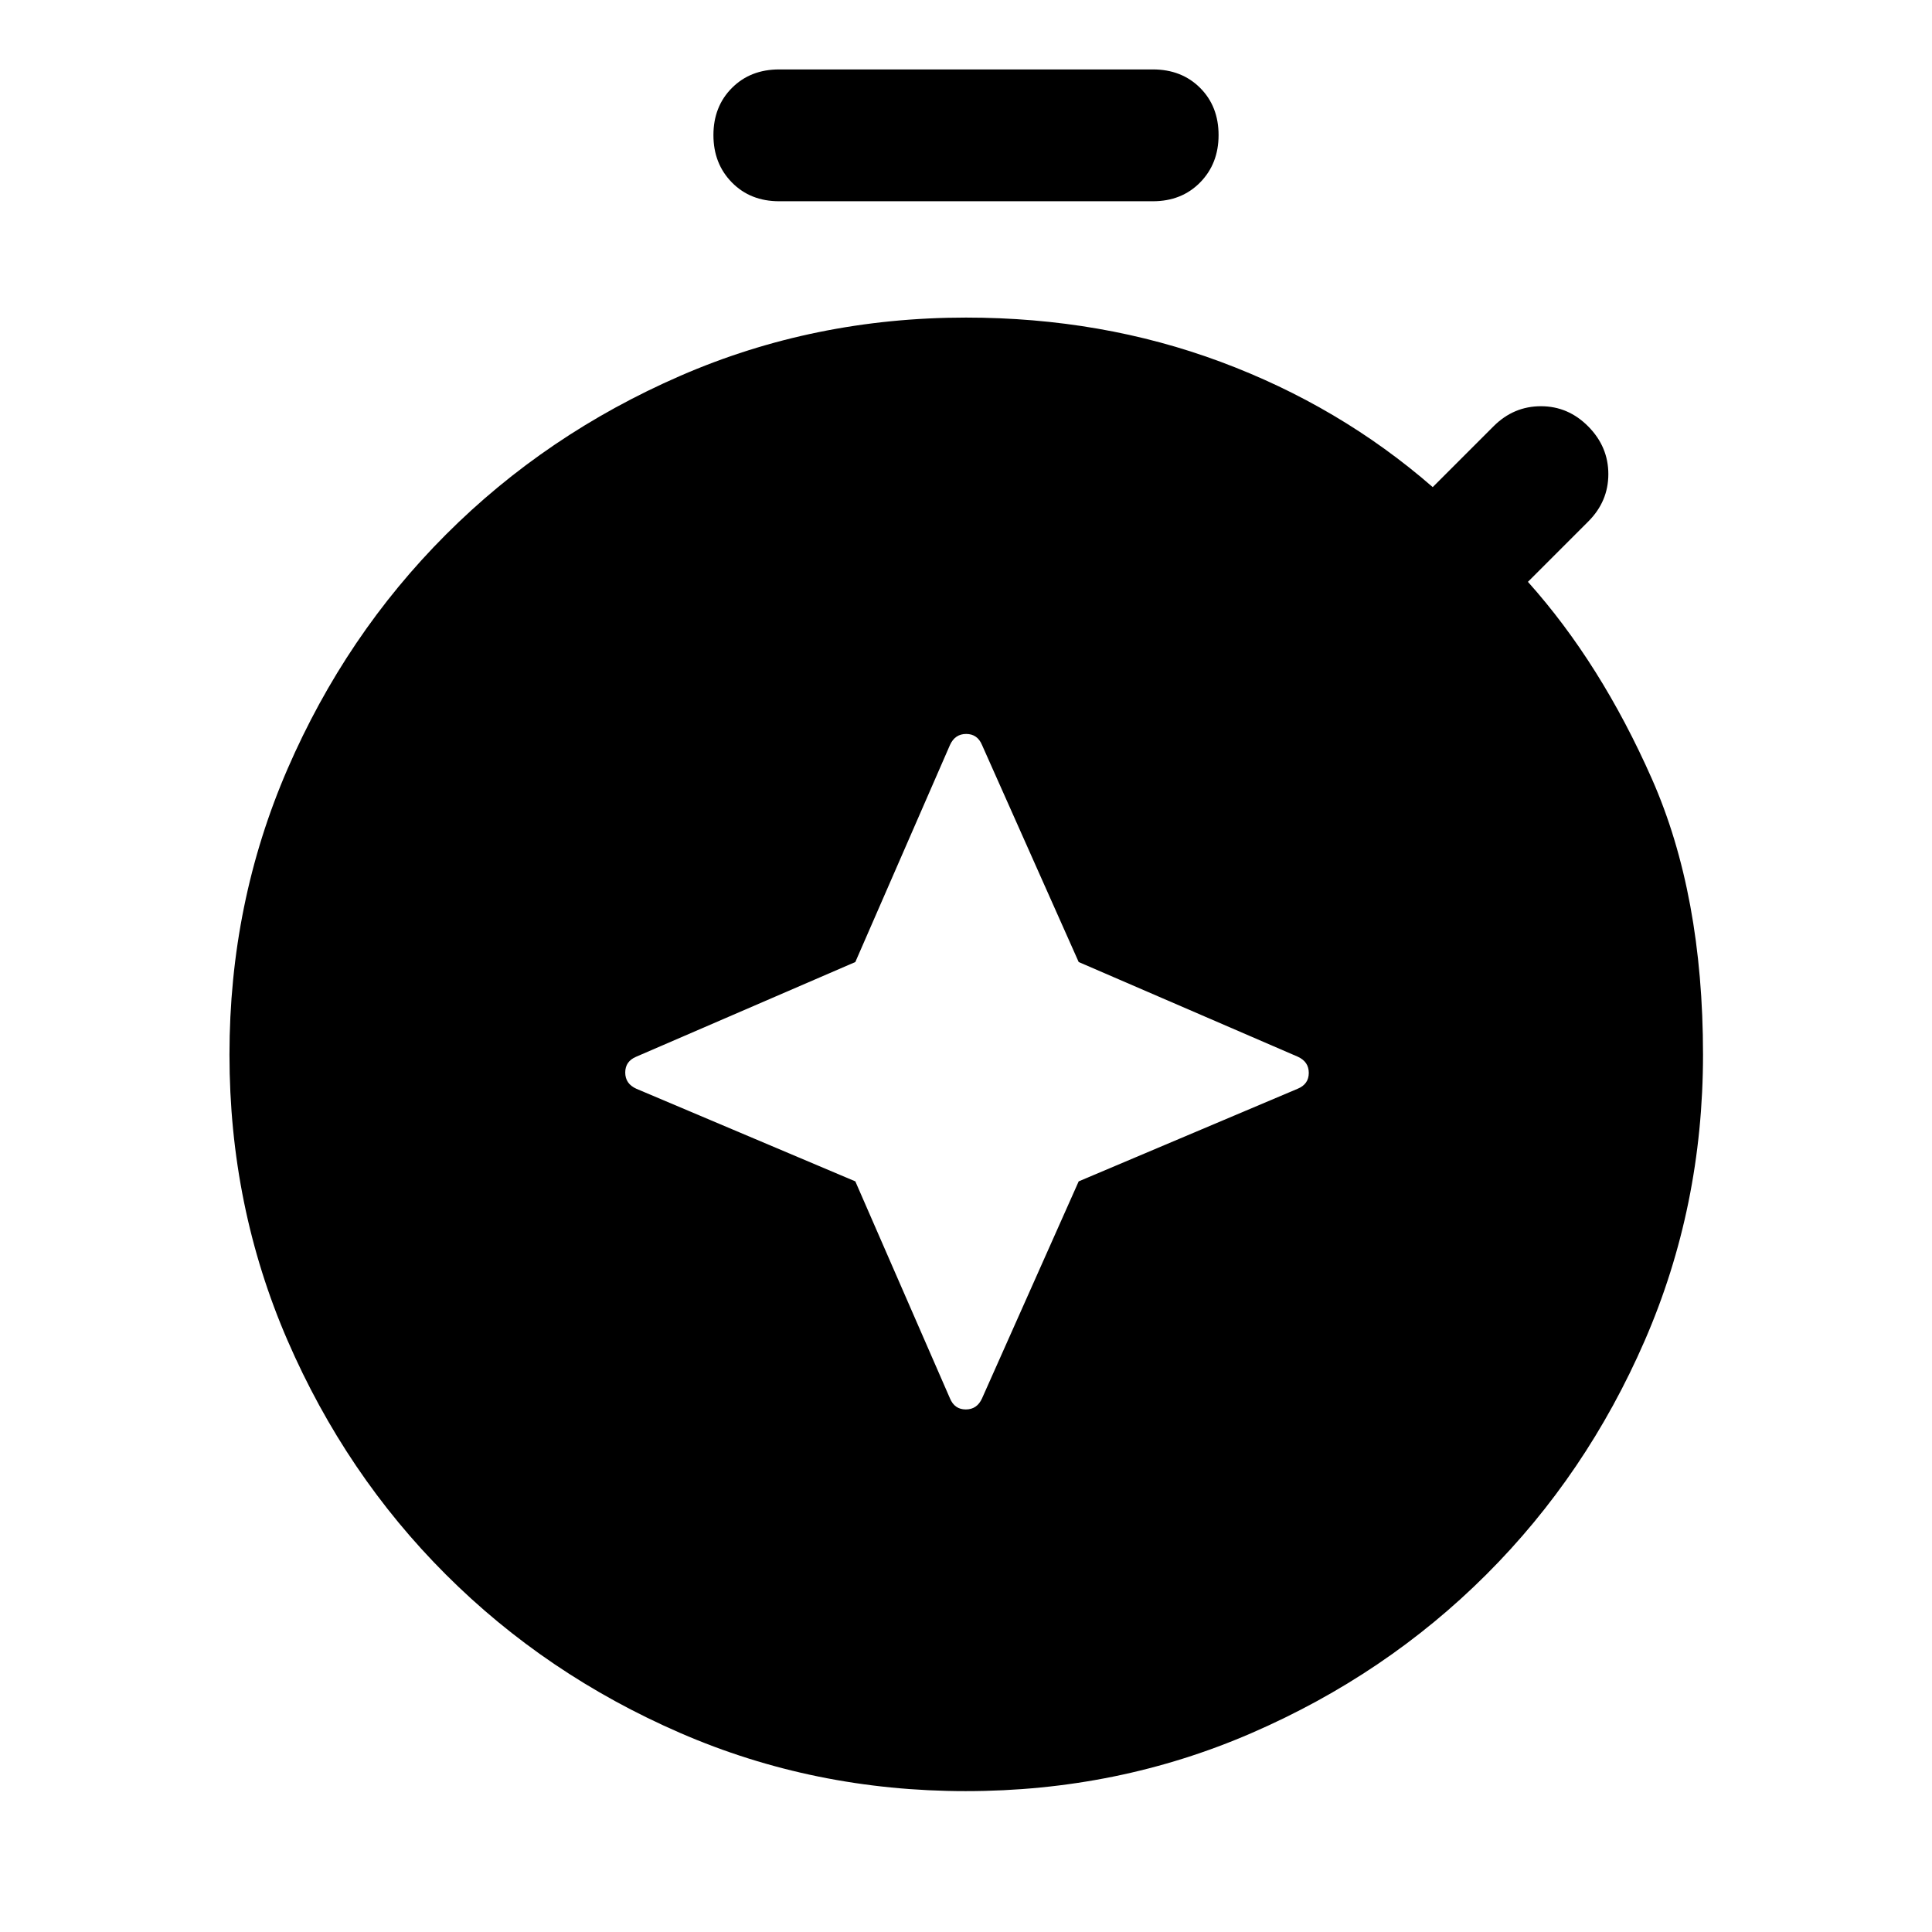<svg xmlns="http://www.w3.org/2000/svg" width="48" height="48" viewBox="0 -960 960 960"><path d="m425.007-372.985 47.036 107.855q2.287 5.478 7.861 5.478t8.053-5.478l48.036-107.855 108.855-46.037q5.478-2.287 5.478-7.861 0-5.573-5.478-8.052l-108.855-47.036-48.036-107.855q-2.287-5.478-7.861-5.478t-8.053 5.478l-47.036 107.855-108.855 47.036q-5.478 2.287-5.478 7.861t5.478 8.052l108.855 46.037ZM387.16-860q-14.315 0-23.488-9.337-9.172-9.337-9.172-23.533 0-14.195 9.172-23.413 9.173-9.217 23.488-9.217h185.68q14.315 0 23.488 9.172 9.172 9.173 9.172 23.458 0 14.196-9.172 23.533Q587.155-860 572.84-860H387.16Zm92.784 790q-75.49 0-142.053-28.94-66.562-28.939-116.357-78.695-49.795-49.756-78.654-116.298-28.858-66.542-28.858-142.011t28.88-142.034q28.88-66.565 78.675-116.404 49.795-49.838 116.357-78.826Q404.496-802.196 480-802.196q67.478 0 126.576 22t105.337 62.239l30.239-30.239q9.957-9.956 23.533-9.956t23.533 10.076q9.956 10.076 9.956 23.652t-9.956 23.533l-30 30q36.239 40.478 61.619 97.956 25.381 57.479 25.381 136.957 0 75.52-28.955 142.106-28.955 66.587-78.784 116.31Q688.65-127.84 622.043-98.92 555.435-70 479.944-70Z"/></svg>